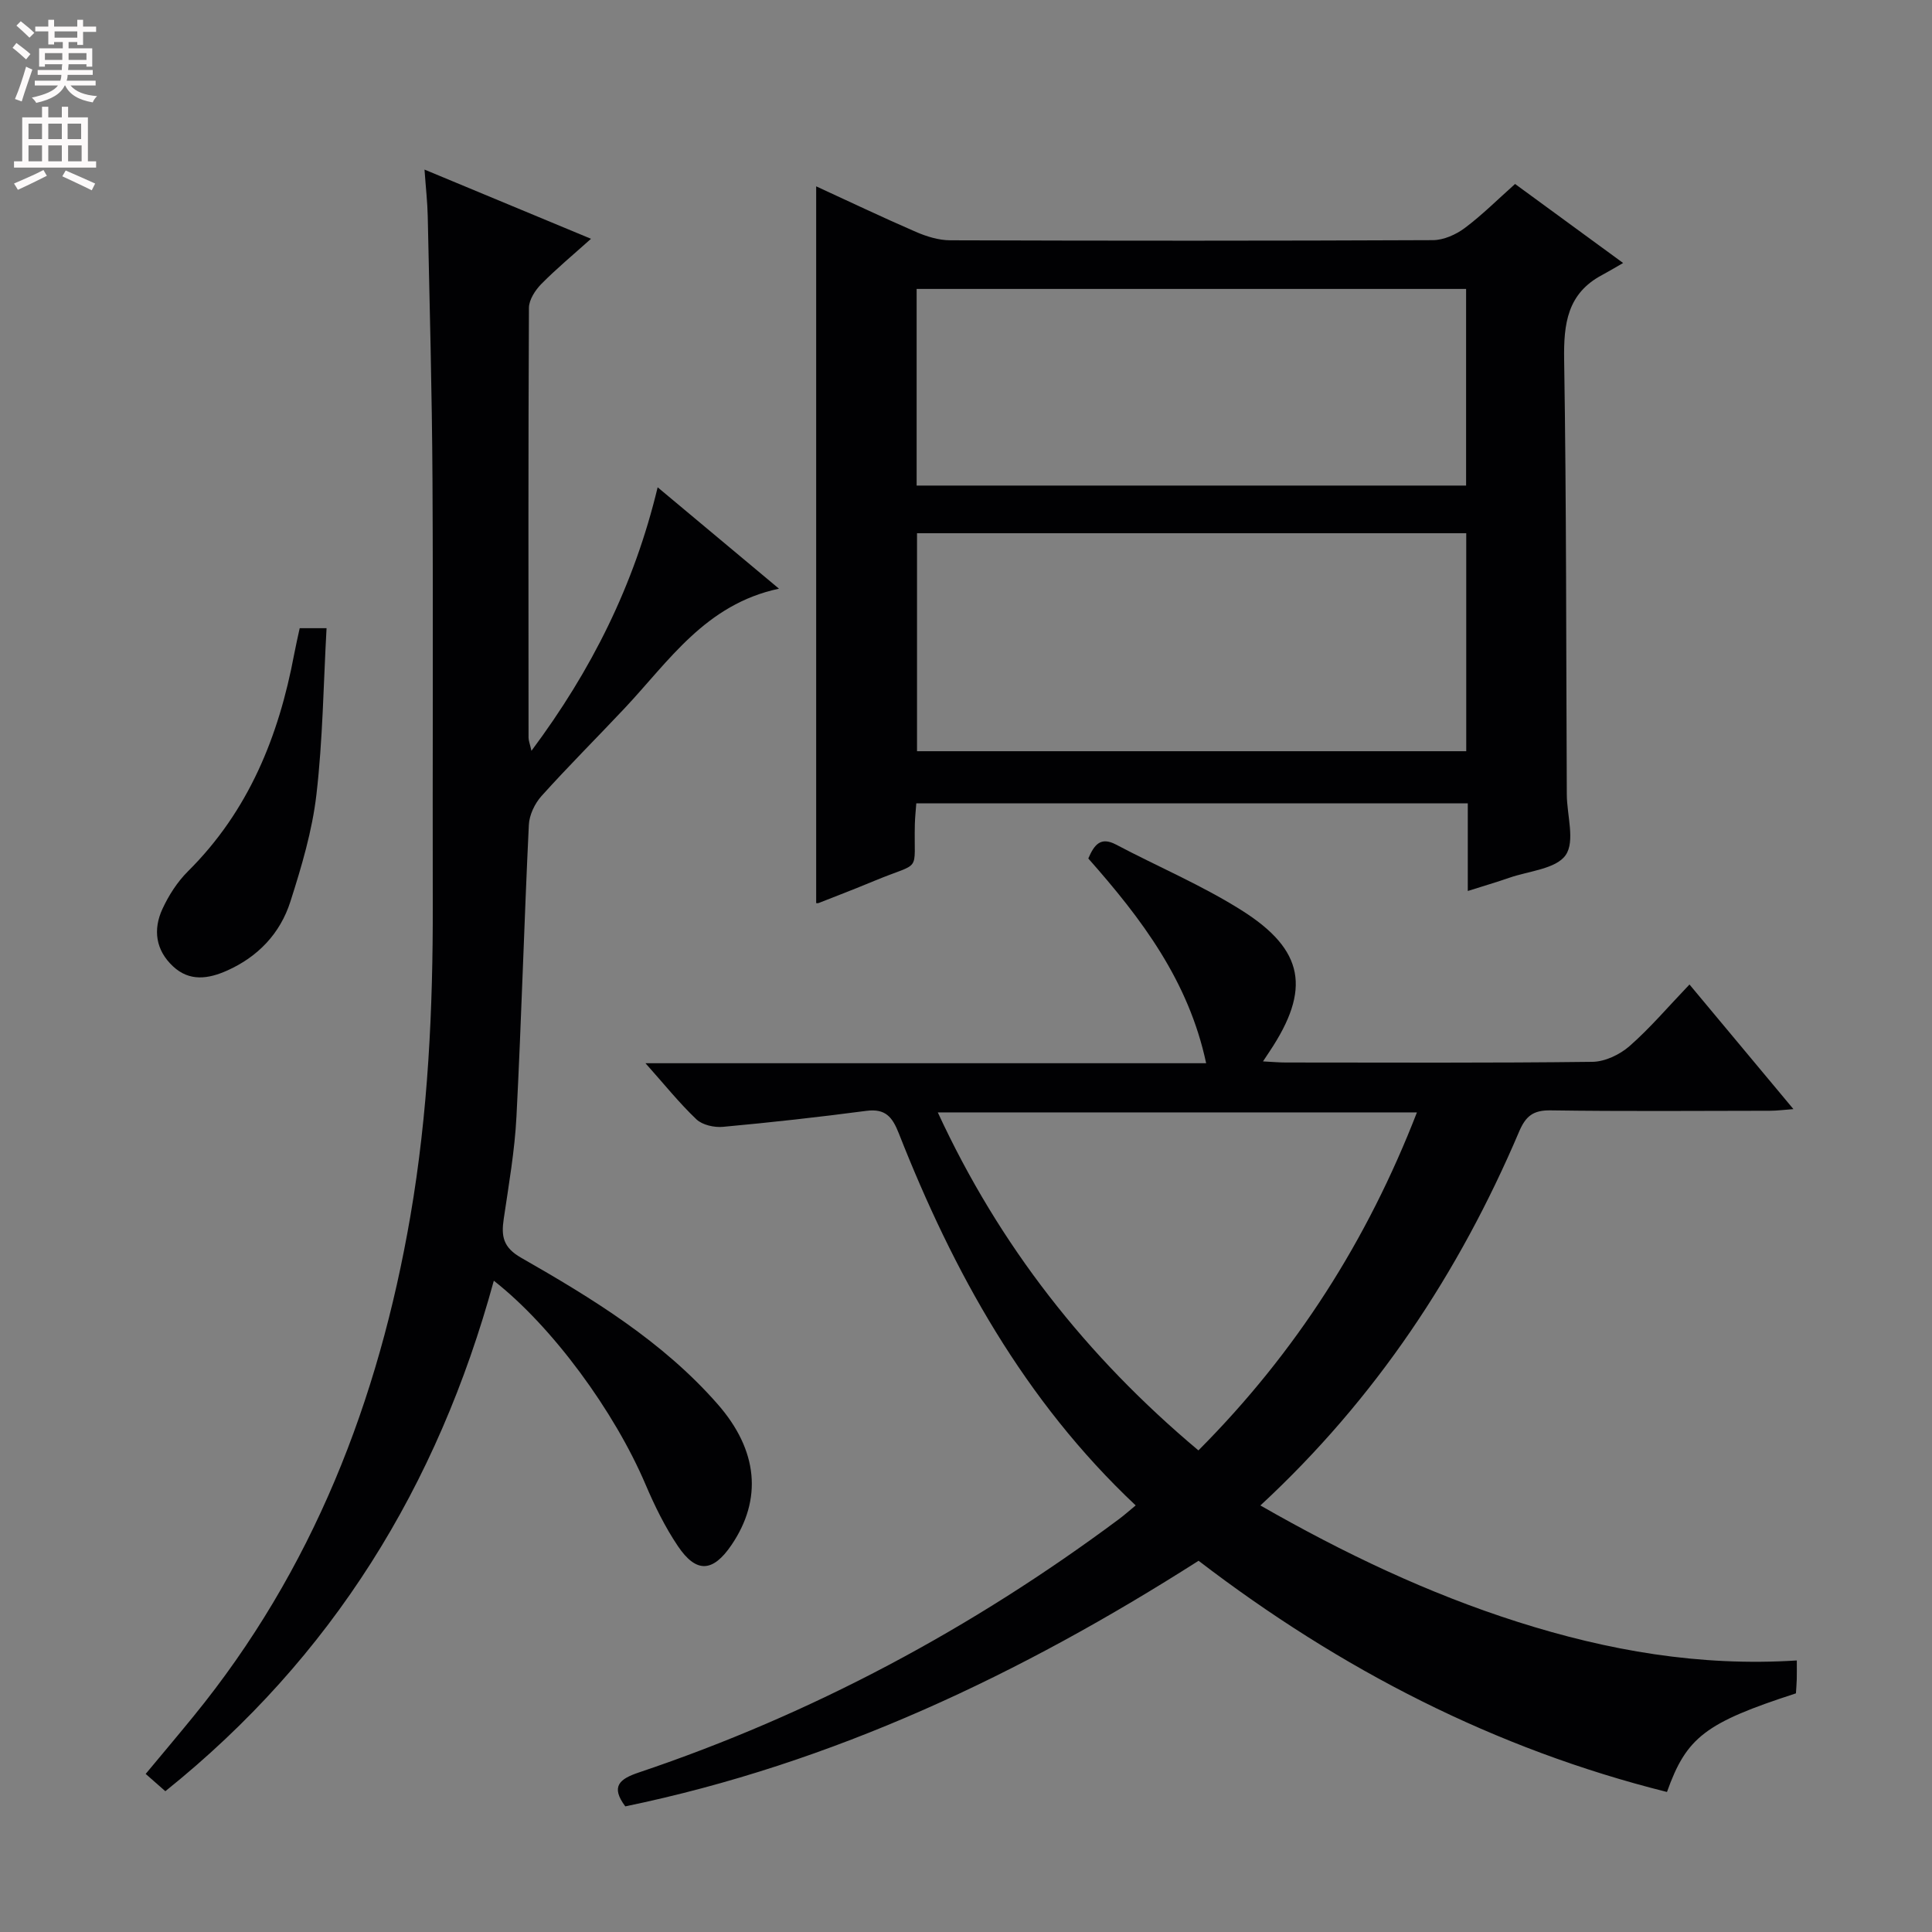 <svg enable-background="new 0 0 400 400" viewBox="0 0 400 400" xmlns="http://www.w3.org/2000/svg"><rect x="0" y="0" width="400" height="400" fill="#808080" stroke="none"/><g fill="#010103"><path d="m225.32 177.74c1.23-2.85 2.54-4.57 5.74-2.88 8.65 4.57 17.76 8.41 26 13.61 13.05 8.23 14.34 16.4 5.81 29.2-.35.52-.69 1.04-1.38 2.08 1.92.1 3.32.23 4.72.23 21.16.01 42.33.12 63.49-.14 2.6-.03 5.66-1.49 7.67-3.25 4.24-3.71 7.92-8.06 12.42-12.76 7.3 8.75 14.16 16.97 21.52 25.8-2.05.15-3.43.34-4.81.34-15.16.02-30.33.14-45.49-.08-3.58-.05-5.12 1.18-6.49 4.39-12.46 29.28-29.71 55.32-53.57 77.41 17.22 9.86 34.69 18.19 53.25 24.1 18.63 5.93 37.67 9.28 57.81 7.99 0 1.7.02 2.81-.01 3.93-.03.98-.12 1.97-.17 2.88-18.74 6.09-22.66 9.06-26.7 20.42-35.63-8.91-67.56-25.34-96.98-47.87-36.71 23.42-75.63 41.95-118.69 50.85-3.11-4.15-1.16-5.69 2.81-7.02 35.92-12.09 68.91-29.77 99.29-52.37 1.18-.87 2.27-1.85 3.57-2.92-23.03-21.68-37.74-48.29-49.04-77.03-1.33-3.37-2.75-5.18-6.72-4.66-9.87 1.3-19.77 2.4-29.68 3.31-1.81.17-4.26-.38-5.5-1.55-3.56-3.38-6.65-7.25-10.55-11.62h116.08c-3.63-17.05-13.37-29.92-24.4-42.39zm22.8 122.55c20.31-20.39 34.99-43.57 45.24-69.98-33.33 0-66.01 0-99.2 0 12.75 27.6 30.72 50.48 53.96 69.98z"/><path d="m303.89 184.47c0-6.36 0-12.11 0-18.15-38.27 0-76.01 0-114.18 0-.1 1.39-.26 2.84-.3 4.29-.25 10.45 1.6 7.61-8.33 11.74-3.83 1.59-7.7 3.09-11.56 4.6-.28.11-.65.01-.54.01 0-49.4 0-98.76 0-148.38 6.58 3.02 13.55 6.35 20.63 9.42 2.21.96 4.72 1.74 7.09 1.75 33.32.11 66.65.12 99.97-.03 2.22-.01 4.75-1.14 6.58-2.5 3.59-2.68 6.78-5.88 10.43-9.13 7.03 5.14 13.98 10.23 22.37 16.36-1.72.99-3.01 1.77-4.34 2.48-7.23 3.83-7.99 10.11-7.87 17.59.48 29.98.4 59.97.55 89.96.02 4.29 1.75 9.68-.23 12.55-1.99 2.88-7.61 3.29-11.67 4.7-2.61.91-5.29 1.69-8.6 2.74zm-.32-74.07c-38.22 0-75.83 0-113.71 0v45.13h113.71c0-15.17 0-29.93 0-45.13zm-113.79-9.87h113.76c0-13.68 0-27.06 0-40.71-38.04 0-75.86 0-113.76 0z"/><path d="m102.24 265.16c-11.61 42.48-33.44 77.97-68.01 105.69-1.3-1.14-2.5-2.19-4.07-3.58 3.4-4.09 6.68-7.97 9.89-11.91 24.72-30.28 38.34-65.37 44.91-103.55 3.68-21.39 4.69-42.94 4.64-64.59-.06-29.33.1-58.66-.06-87.98-.1-18.14-.6-36.29-.98-54.43-.06-2.95-.4-5.89-.67-9.7 11.77 4.89 22.86 9.51 34.47 14.33-3.69 3.31-7.14 6.17-10.27 9.34-1.27 1.29-2.57 3.28-2.58 4.96-.15 29.66-.1 59.32-.08 88.98 0 .61.26 1.22.6 2.73 12.48-16.73 21.27-34.34 26.13-54.56 8.57 7.16 16.66 13.92 25.12 20.99-15.24 3.24-22.81 15.04-32 24.8-5.7 6.06-11.61 11.95-17.17 18.13-1.4 1.56-2.53 3.94-2.62 6-.97 20.11-1.53 40.23-2.56 60.33-.36 7.1-1.6 14.17-2.64 21.23-.53 3.59-.14 5.89 3.6 8.03 14.75 8.43 29.28 17.31 40.66 30.28 8.42 9.59 9.32 19.73 2.9 29.19-3.84 5.65-7.27 5.91-11.09.25-2.67-3.96-4.82-8.35-6.7-12.76-6.44-15.14-19.29-32.71-31.42-42.2z"/><path d="m62.05 130.06h5.56c-.65 11.67-.78 23.13-2.1 34.46-.87 7.5-3.08 14.92-5.39 22.15-2.1 6.58-6.7 11.43-13.13 14.29-3.85 1.71-7.74 2.31-11.16-.88-3.61-3.36-4.18-7.61-2.2-11.89 1.3-2.82 3.09-5.61 5.28-7.79 12.57-12.48 18.81-27.96 22-44.98.33-1.76.74-3.5 1.14-5.36z"/></g><path d="m2.6 9.9.8-1c.9.7 1.9 1.4 2.9 2.3l-.9 1.1c-1.1-1-2-1.8-2.8-2.4zm.5 10.6c.9-2.1 1.6-4.3 2.3-6.7.4.2.8.4 1.3.6-.7 2.1-1.5 4.3-2.2 6.6zm.3-15.2.9-.9c1 .8 2 1.6 2.8 2.4l-1 1c-.9-.9-1.8-1.7-2.7-2.5zm12.6-1.2h1.2v1.4h2.7v1.1h-2.7v2.7h-1.2v-.6h-1.8v1.3h4.9v3.8h-1.2v-.5h-3.7c0 .4-.1.9-.1 1.2h5.1v1h-5.2c0 .5-.1.9-.2 1.2h6v1h-5.2c1.1 1.3 2.9 2 5.5 2.2-.4.4-.7.8-.9 1.3-2.9-.5-4.8-1.6-5.7-3.5h-.1c-.8 1.7-2.7 2.9-5.9 3.6-.2-.4-.6-.8-.9-1.1 2.8-.6 4.6-1.4 5.4-2.5h-4.8v-1h5.3c.1-.3.2-.7.2-1.2h-4.9v-1h5c0-.4 0-.8.1-1.2h-3.6v.5h-1.2v-3.8h4.9v-1.3h-1.8v.5h-1.2v-2.7h-2.7v-1h2.7v-1.4h1.2v1.4h4.8zm-6.7 8.3h3.6c0-.4 0-.9 0-1.4h-3.6zm1.9-4.6h4.8v-1.3h-4.7v1.3zm6.7 3.2h-3.7v1.4h3.7z" fill="#fcfafa"/><path d="m8.7 22.1h1.3v2.2h2.8v-2.2h1.3v2.2h4.1v9.1h1.7v1.3h-17v-1.3h1.7v-9.1h4.1zm.3 13.1.7 1.2c-1.8.9-3.8 1.9-6 2.9-.2-.4-.5-.8-.8-1.3 2.3-1 4.4-1.9 6.1-2.8zm-3.1-6.4h2.8v-3.2h-2.8zm0 4.6h2.8v-3.3h-2.8zm4.1-4.6h2.8v-3.2h-2.8zm0 4.6h2.8v-3.3h-2.8zm3.6 1.9c2.1.9 4.1 1.8 6.1 2.7l-.7 1.4c-2.2-1.1-4.2-2-6.1-2.9zm3.2-9.7h-2.8v3.2h2.8zm-2.7 7.8h2.8v-3.3h-2.8z" fill="#fcfafa"/></svg>